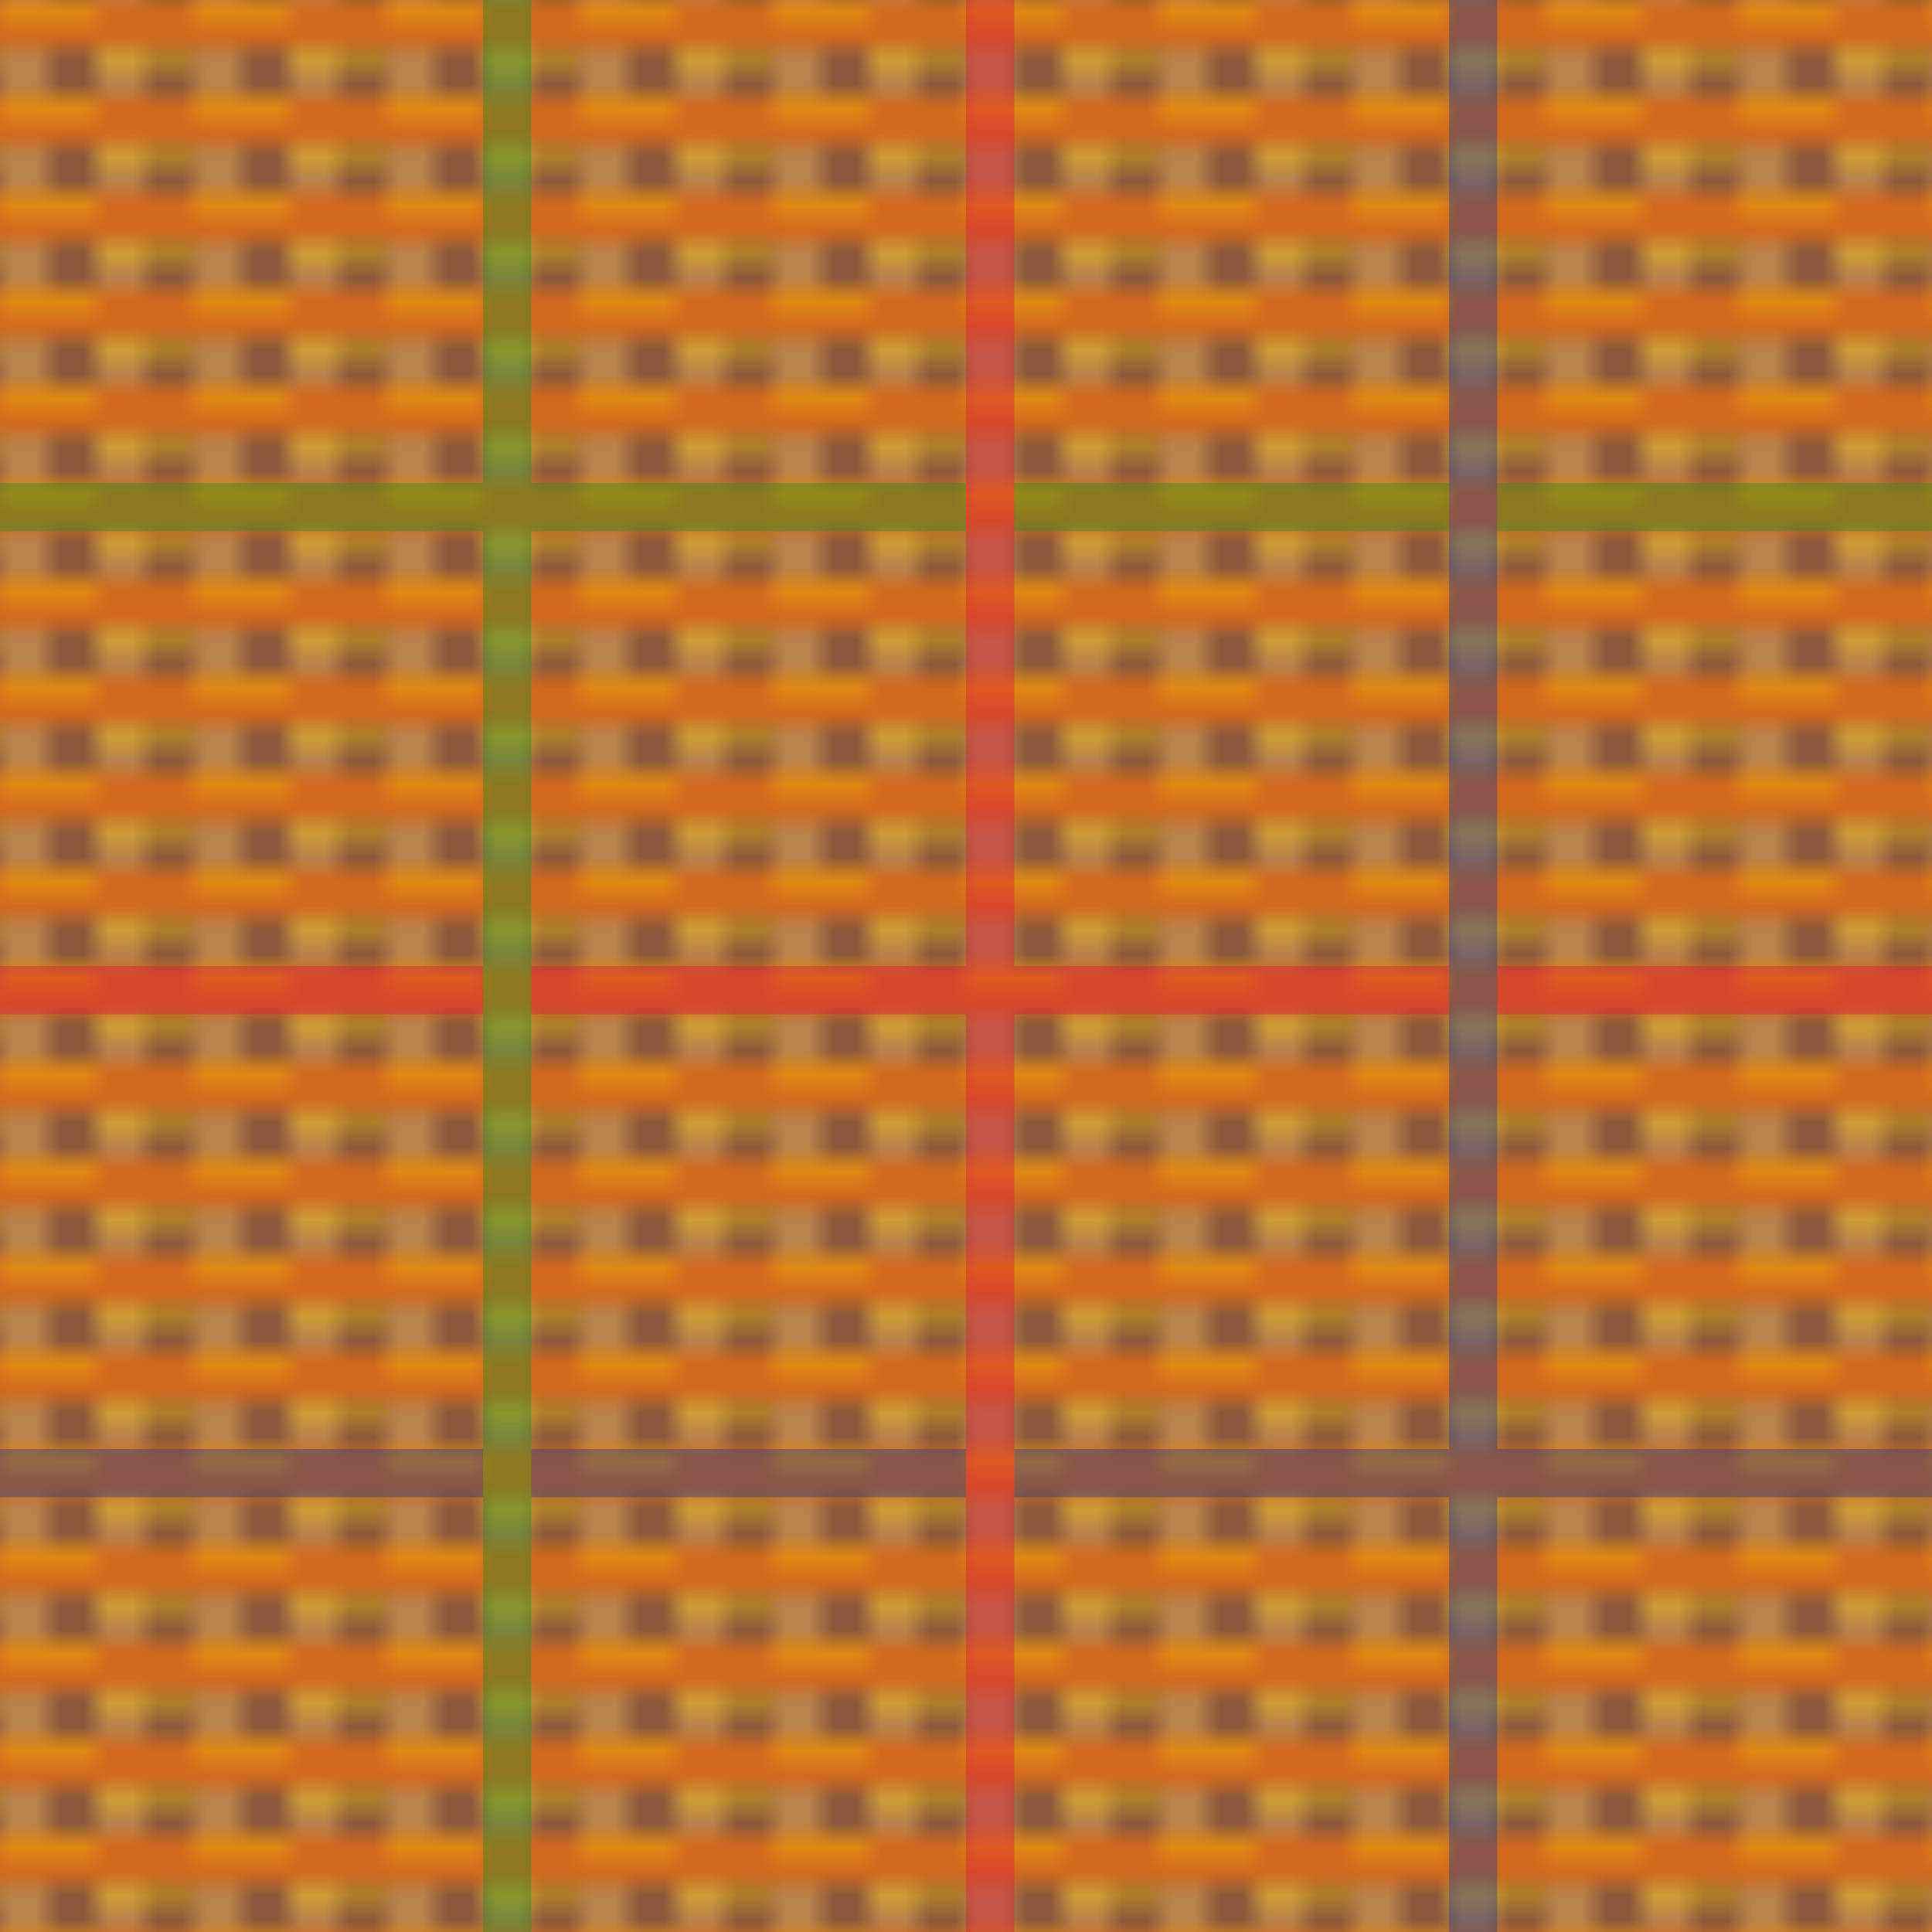 <svg width="80" height="80" viewBox="0 0 80 80" fill="none" xmlns="http://www.w3.org/2000/svg">
  <!-- Woven texture pattern for backgrounds -->
  <defs>
    <pattern id="wovenBase" x="0" y="0" width="4" height="4" patternUnits="userSpaceOnUse">
      <rect width="4" height="4" fill="#8b5a3c"/>
      <rect x="0" y="0" width="2" height="4" fill="#b8824c"/>
      <rect x="0" y="0" width="4" height="2" fill="#d2691e"/>
    </pattern>
    
    <pattern id="wovenOverlay" x="0" y="0" width="8" height="8" patternUnits="userSpaceOnUse">
      <rect width="8" height="8" fill="transparent"/>
      <rect x="0" y="0" width="4" height="1" fill="#ffd700" opacity="0.3"/>
      <rect x="4" y="2" width="4" height="1" fill="#ffd700" opacity="0.3"/>
      <rect x="0" y="4" width="4" height="1" fill="#ffd700" opacity="0.3"/>
      <rect x="4" y="6" width="4" height="1" fill="#ffd700" opacity="0.3"/>
    </pattern>
  </defs>
  
  <!-- Base woven texture -->
  <rect width="80" height="80" fill="url(#wovenBase)"/>
  
  <!-- Golden thread overlay -->
  <rect width="80" height="80" fill="url(#wovenOverlay)"/>
  
  <!-- Texture variations -->
  <g opacity="0.4">
    <rect x="0" y="20" width="80" height="2" fill="#228b22"/>
    <rect x="0" y="40" width="80" height="2" fill="#dc143c"/>
    <rect x="0" y="60" width="80" height="2" fill="#1e3a8a"/>
    
    <rect x="20" y="0" width="2" height="80" fill="#228b22"/>
    <rect x="40" y="0" width="2" height="80" fill="#dc143c"/>
    <rect x="60" y="0" width="2" height="80" fill="#1e3a8a"/>
  </g>
</svg>
